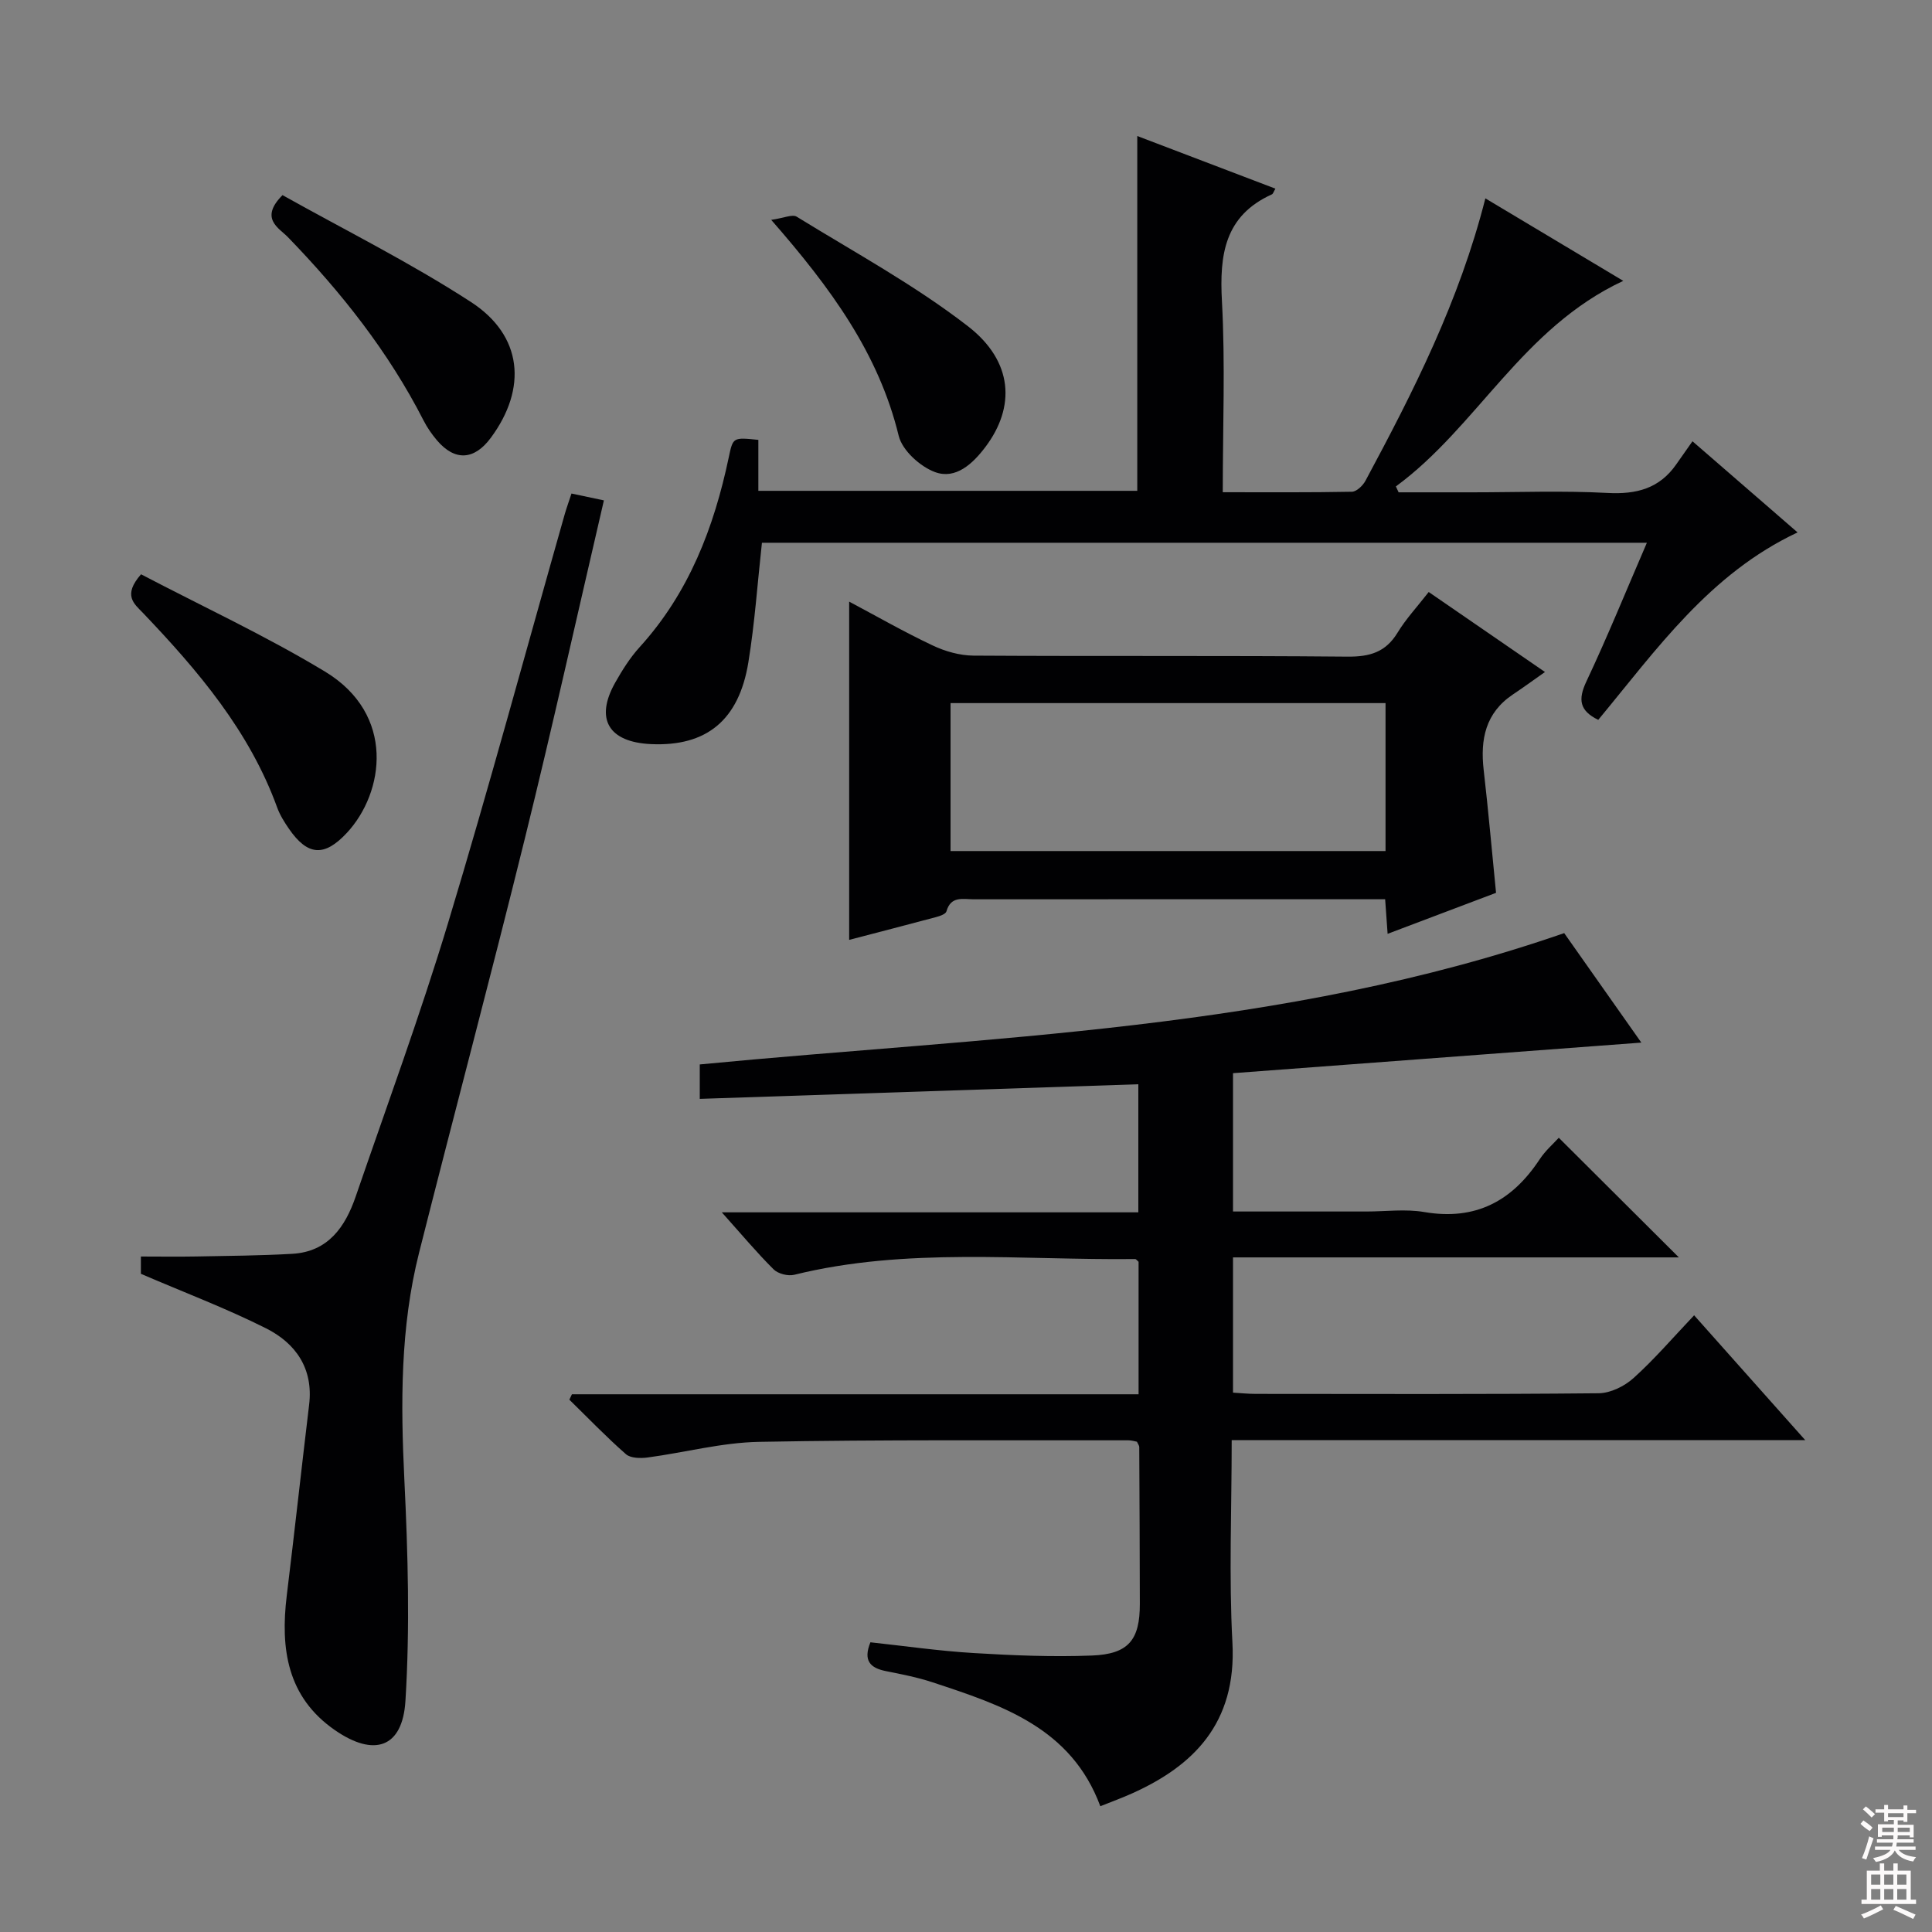 <svg enable-background="new 0 0 400 400" viewBox="0 0 400 400" xmlns="http://www.w3.org/2000/svg"><rect x="0" y="0" width="400" height="400" fill="#808080" stroke="none"/><g fill="#010103"><path d="m118.41 288.67h117.32c0-9.54 0-18.48 0-27.43-.24-.19-.49-.58-.73-.57-23.55.27-47.25-2.49-70.56 3.26-1.29.32-3.36-.21-4.28-1.13-3.51-3.49-6.69-7.3-10.72-11.8h86.24c0-9.17 0-17.73 0-26.52-30.22 1.01-60.36 2.01-90.8 3.03 0-2.9 0-4.84 0-7.13 59.94-5.79 120.66-6.96 178.97-27.19 5.2 7.38 10.69 15.18 15.97 22.67-28.38 2.12-56.44 4.22-84.54 6.33v28.64h27.62c4 0 8.09-.56 11.98.11 10.61 1.81 18.19-2.26 23.9-10.93 1.17-1.78 2.85-3.23 3.95-4.45 8.26 8.23 16.41 16.34 24.86 24.77-30.67 0-61.36 0-92.31 0v28c1.53.09 3.11.26 4.7.26 23.66.02 47.32.1 70.98-.13 2.46-.02 5.37-1.45 7.25-3.15 4.3-3.87 8.1-8.31 12.54-12.99 7.76 8.72 14.97 16.82 23 25.84-40.22 0-79.23 0-118.74 0 0 14.36-.59 28.18.15 41.93.9 16.84-8.25 25.57-20.72 31.19-2.1.95-4.28 1.74-6.63 2.68-6.04-16.29-20.45-20.94-34.75-25.66-3.14-1.04-6.42-1.67-9.67-2.32-3.23-.65-4.72-2.16-3.18-5.96 7.06.76 14.23 1.8 21.44 2.23 8.13.49 16.31.83 24.44.51 7.58-.3 9.91-3.25 9.9-10.69-.02-10.83-.06-21.65-.12-32.48 0-.29-.24-.58-.48-1.1-.5-.09-1.13-.29-1.76-.29-25.49.04-50.98-.16-76.47.32-7.71.14-15.38 2.21-23.09 3.24-1.47.19-3.51.16-4.48-.69-4.07-3.57-7.83-7.49-11.71-11.28.19-.37.36-.74.53-1.12z"/><path d="m336.08 58.15c-20.93 9.75-30.21 30.18-47.08 42.56.19.41.38.81.57 1.22h15.26c9.33 0 18.69-.37 27.99.13 5.99.32 10.74-.91 14.23-5.92 1.05-1.51 2.12-3.01 3.36-4.78 7.86 6.81 14.71 12.76 21.76 18.87-18.21 8.55-29.18 24.22-41.27 38.81-3.85-1.88-4.24-4.16-2.46-7.94 4.38-9.29 8.25-18.83 12.53-28.73-61.4 0-122.39 0-183.22 0-.92 8.34-1.48 16.61-2.81 24.76-1.96 12.03-8.71 17.45-20.15 16.93-8.8-.4-11.66-5.21-7.42-12.73 1.47-2.6 3.09-5.19 5.09-7.38 10.18-11.22 15.36-24.73 18.42-39.25.88-4.17.85-4.17 6.13-3.63v10.55h78.45c0-24.34 0-48.72 0-73.46 9.42 3.59 18.97 7.23 28.6 10.9-.38.64-.48 1.07-.73 1.18-9.8 4.44-10.87 12.51-10.34 22.14.7 12.93.17 25.92.17 39.53 9.21 0 17.98.07 26.74-.1.97-.02 2.28-1.28 2.82-2.3 9.9-18.44 19.38-37.07 24.81-58.44 9.41 5.62 18.53 11.08 28.55 17.08z"/><path d="m118.32 102.18c2.26.48 4.31.91 6.71 1.42-5.48 23.55-10.64 46.84-16.36 69.99-7.07 28.65-14.69 57.17-21.91 85.79-3.9 15.46-3.81 31.18-3.04 47.03.74 15.23 1.17 30.57.22 45.77-.61 9.72-6.49 11.63-14.58 6.04-9.92-6.85-11.33-16.87-9.99-27.87 1.61-13.16 3.05-26.35 4.63-39.51.91-7.52-2.79-12.75-8.95-15.84-8.24-4.14-16.91-7.41-25.88-11.27 0-.53 0-1.97 0-3.58 3.93 0 7.71.06 11.48-.01 6.62-.13 13.25-.17 19.86-.55 7.43-.43 10.97-5.56 13.14-11.88 6.47-18.83 13.35-37.54 19.11-56.59 8.49-28.1 16.15-56.45 24.17-84.69.41-1.41.92-2.79 1.39-4.25z"/><path d="m295.8 122.57c7.66 5.27 15.01 10.33 24.07 16.56-2.61 1.84-4.6 3.29-6.64 4.65-5.68 3.81-6.78 9.29-6.05 15.64.95 8.24 1.67 16.5 2.56 25.43-7.1 2.68-14.6 5.52-22.45 8.49-.18-2.49-.32-4.43-.51-7.16-1.6 0-3.17 0-4.75 0-26.81 0-53.61-.01-80.42.01-2.19 0-4.75-.76-5.66 2.5-.15.55-1.32.96-2.1 1.17-6.08 1.63-12.18 3.2-18.04 4.73 0-23.32 0-46.48 0-70.03 5.61 2.98 11.33 6.26 17.28 9.07 2.59 1.23 5.63 2.09 8.47 2.11 25.81.16 51.61-.03 77.42.21 4.61.04 7.9-.91 10.36-4.95 1.71-2.82 4.01-5.29 6.46-8.43zm-8.94 23c-30.34 0-60.16 0-90.06 0v30.63h90.06c0-10.34 0-20.3 0-30.63z"/><path d="m29.2 118.9c12.66 6.63 25.78 12.71 38.08 20.14 14.68 8.87 12.29 25.05 4.54 33.39-4.67 5.02-8.13 4.78-12.02-.87-.93-1.36-1.84-2.8-2.4-4.34-5.76-15.87-16.4-28.36-27.8-40.32-1.84-1.91-4.23-3.63-.4-8z"/><path d="m58.49 40.4c12.84 7.19 26.38 13.93 38.99 22.11 10.74 6.96 11.71 17.9 4.14 28.13-3.44 4.65-7.44 4.87-11.14.54-1.07-1.26-2.04-2.66-2.79-4.13-7.26-14.22-17.03-26.54-28.09-37.96-1.8-1.86-5.96-3.83-1.11-8.69z"/><path d="m159.67 45.52c2.63-.37 4.37-1.21 5.27-.66 11.96 7.37 24.41 14.13 35.47 22.69 9.39 7.28 9.85 16.71 3.61 24.99-2.61 3.46-6.14 6.77-10.41 5.21-3.09-1.13-6.8-4.49-7.54-7.51-4.15-17.05-14.02-30.57-26.4-44.72z"/></g><path d="m385.2 377.6.6-.7c.6.4 1.3.9 1.9 1.5l-.6.7c-.8-.5-1.4-1-1.9-1.5zm.3 7.1c.6-1.4 1.1-2.9 1.5-4.5.3.1.6.3.9.4-.5 1.4-1 2.9-1.5 4.4zm.2-10.1.6-.6c.7.5 1.3 1.1 1.9 1.6l-.7.7c-.6-.6-1.2-1.2-1.8-1.7zm8.4-.8h.8v.9h1.8v.7h-1.8v1.8h-.8v-.3h-1.2v.9h3.3v2.6h-.8v-.4h-2.5c0 .3 0 .6-.1.8h3.4v.7h-3.5c0 .3-.1.6-.1.8h4v.7h-3.5c.7.9 1.9 1.3 3.6 1.5-.2.2-.4.5-.6.9-1.9-.3-3.2-1.1-3.8-2.3-.5 1.1-1.8 2-3.9 2.4-.2-.3-.4-.5-.6-.8 1.9-.4 3.1-.9 3.6-1.7h-3.2v-.7h3.5c.1-.2.1-.5.2-.8h-3.3v-.7h3.4c0-.2 0-.5 0-.8h-2.4v.3h-.8v-2.6h3.3v-.9h-1.2v.3h-.8v-1.8h-1.8v-.7h1.8v-.9h.8v.9h3.2zm-4.4 5.5h2.4c0-.3 0-.6 0-.9h-2.4zm1.2-3.1h3.2v-.8h-3.2zm4.4 2.2h-2.4v.9h2.5v-.9z" fill="#fcfafa"/><path d="m389.2 385.8h.9v1.5h1.9v-1.5h.9v1.5h2.7v6h1.1v.9h-11.3v-.9h1.1v-6h2.7zm.2 8.7.5.8c-1.2.6-2.5 1.3-4 1.9-.2-.3-.3-.6-.6-.8 1.6-.6 3-1.3 4.1-1.9zm-2-4.3h1.9v-2.1h-1.9zm0 3.1h1.9v-2.2h-1.9zm2.7-3.1h1.9v-2.1h-1.9zm0 3.1h1.9v-2.2h-1.9zm2.4 1.3c1.4.6 2.7 1.2 4.1 1.8l-.5.9c-1.5-.7-2.8-1.4-4.1-1.9zm2.2-6.5h-1.9v2.1h1.9zm-1.9 5.2h1.9v-2.2h-1.9z" fill="#fcfafa"/></svg>